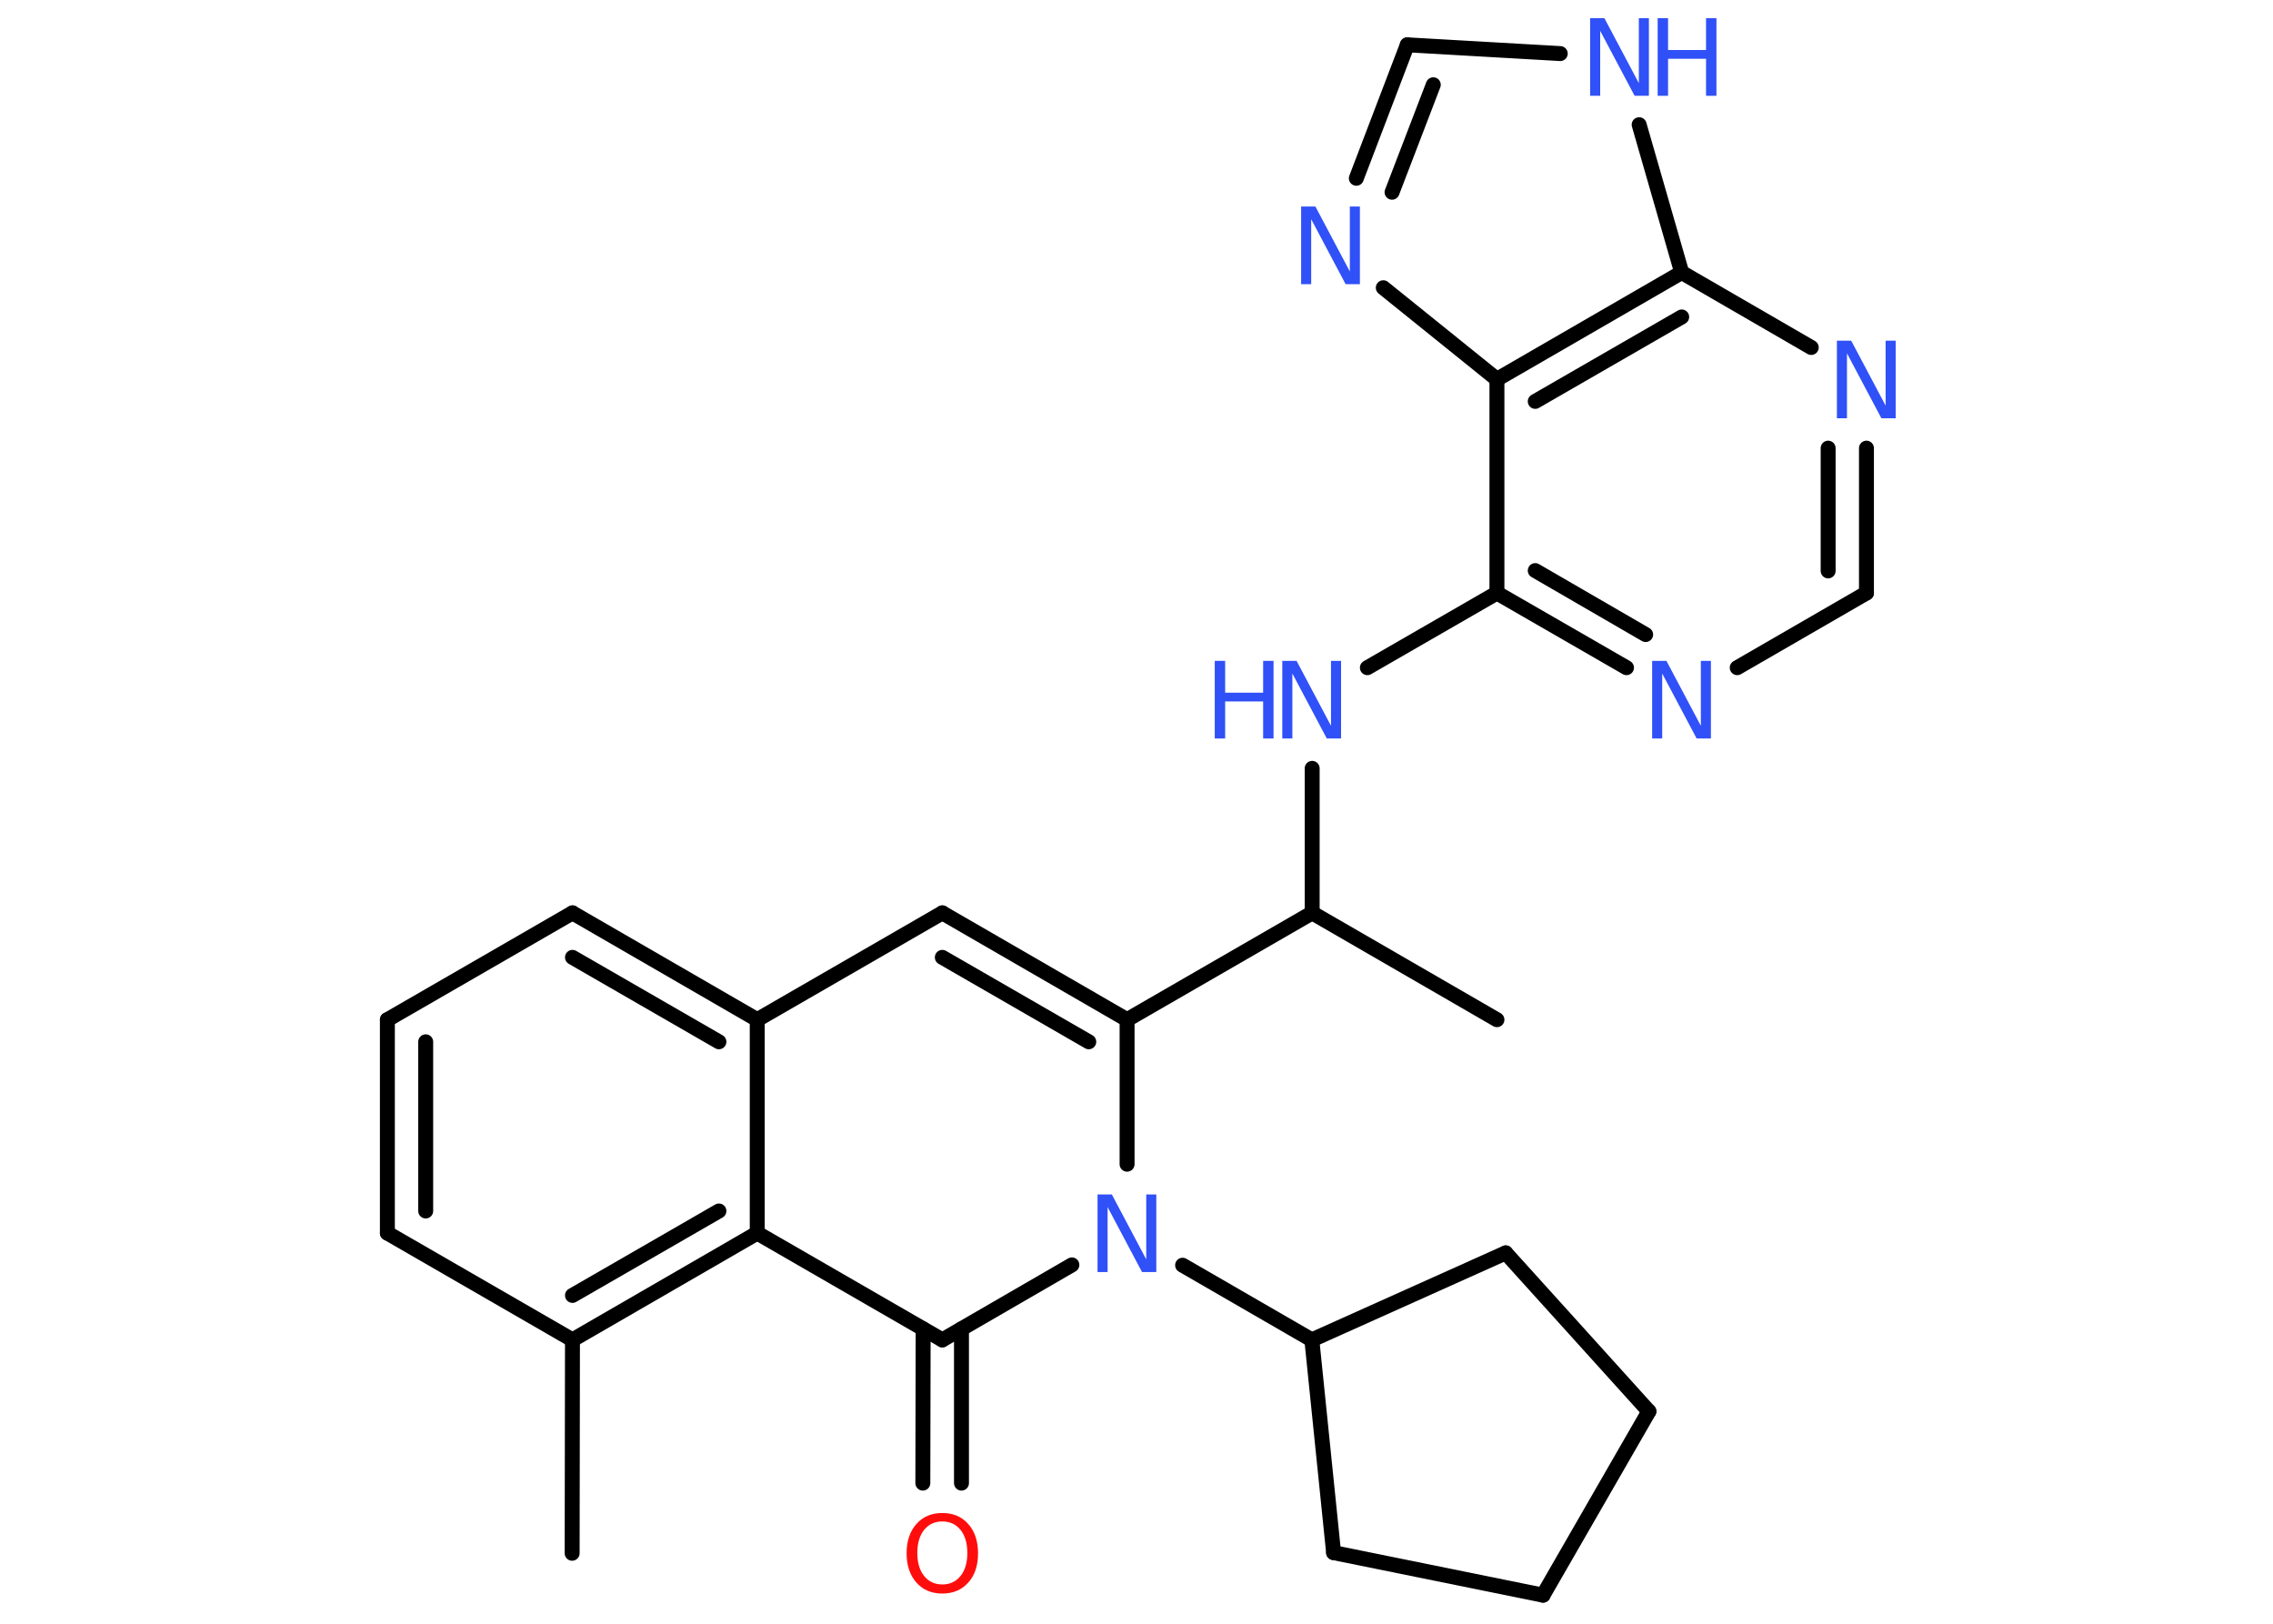 <?xml version='1.0' encoding='UTF-8'?>
<!DOCTYPE svg PUBLIC "-//W3C//DTD SVG 1.1//EN" "http://www.w3.org/Graphics/SVG/1.1/DTD/svg11.dtd">
<svg version='1.2' xmlns='http://www.w3.org/2000/svg' xmlns:xlink='http://www.w3.org/1999/xlink' width='70.0mm' height='50.0mm' viewBox='0 0 70.0 50.0'>
  <desc>Generated by the Chemistry Development Kit (http://github.com/cdk)</desc>
  <g stroke-linecap='round' stroke-linejoin='round' stroke='#000000' stroke-width='.46' fill='#3050F8'>
    <rect x='.0' y='.0' width='70.0' height='50.0' fill='#FFFFFF' stroke='none'/>
    <g id='mol1' class='mol'>
      <line id='mol1bnd1' class='bond' x1='17.62' y1='47.83' x2='17.63' y2='41.26'/>
      <line id='mol1bnd2' class='bond' x1='17.63' y1='41.26' x2='11.93' y2='37.97'/>
      <g id='mol1bnd3' class='bond'>
        <line x1='11.93' y1='31.4' x2='11.93' y2='37.97'/>
        <line x1='13.11' y1='32.08' x2='13.11' y2='37.29'/>
      </g>
      <line id='mol1bnd4' class='bond' x1='11.93' y1='31.4' x2='17.63' y2='28.11'/>
      <g id='mol1bnd5' class='bond'>
        <line x1='23.32' y1='31.4' x2='17.63' y2='28.11'/>
        <line x1='22.14' y1='32.08' x2='17.63' y2='29.48'/>
      </g>
      <line id='mol1bnd6' class='bond' x1='23.32' y1='31.4' x2='29.02' y2='28.11'/>
      <g id='mol1bnd7' class='bond'>
        <line x1='34.71' y1='31.4' x2='29.02' y2='28.11'/>
        <line x1='33.53' y1='32.08' x2='29.02' y2='29.48'/>
      </g>
      <line id='mol1bnd8' class='bond' x1='34.71' y1='31.4' x2='40.41' y2='28.11'/>
      <line id='mol1bnd9' class='bond' x1='40.41' y1='28.11' x2='46.1' y2='31.4'/>
      <line id='mol1bnd10' class='bond' x1='40.41' y1='28.11' x2='40.41' y2='23.66'/>
      <line id='mol1bnd11' class='bond' x1='42.11' y1='20.56' x2='46.1' y2='18.26'/>
      <g id='mol1bnd12' class='bond'>
        <line x1='46.1' y1='18.26' x2='50.09' y2='20.56'/>
        <line x1='47.28' y1='17.57' x2='50.68' y2='19.54'/>
      </g>
      <line id='mol1bnd13' class='bond' x1='53.5' y1='20.56' x2='57.48' y2='18.26'/>
      <g id='mol1bnd14' class='bond'>
        <line x1='57.48' y1='18.26' x2='57.48' y2='13.8'/>
        <line x1='56.3' y1='17.58' x2='56.3' y2='13.8'/>
      </g>
      <line id='mol1bnd15' class='bond' x1='55.78' y1='10.7' x2='51.79' y2='8.39'/>
      <line id='mol1bnd16' class='bond' x1='51.79' y1='8.39' x2='50.48' y2='3.84'/>
      <line id='mol1bnd17' class='bond' x1='48.05' y1='1.65' x2='43.34' y2='1.38'/>
      <g id='mol1bnd18' class='bond'>
        <line x1='43.34' y1='1.38' x2='41.77' y2='5.49'/>
        <line x1='44.14' y1='2.61' x2='42.87' y2='5.92'/>
      </g>
      <line id='mol1bnd19' class='bond' x1='42.6' y1='8.86' x2='46.1' y2='11.68'/>
      <line id='mol1bnd20' class='bond' x1='46.1' y1='18.26' x2='46.1' y2='11.68'/>
      <g id='mol1bnd21' class='bond'>
        <line x1='51.79' y1='8.39' x2='46.1' y2='11.68'/>
        <line x1='51.79' y1='9.76' x2='47.28' y2='12.36'/>
      </g>
      <line id='mol1bnd22' class='bond' x1='34.71' y1='31.4' x2='34.71' y2='35.85'/>
      <line id='mol1bnd23' class='bond' x1='36.42' y1='38.96' x2='40.4' y2='41.26'/>
      <line id='mol1bnd24' class='bond' x1='40.4' y1='41.26' x2='41.07' y2='47.81'/>
      <line id='mol1bnd25' class='bond' x1='41.07' y1='47.81' x2='47.52' y2='49.12'/>
      <line id='mol1bnd26' class='bond' x1='47.52' y1='49.12' x2='50.78' y2='43.46'/>
      <line id='mol1bnd27' class='bond' x1='50.78' y1='43.46' x2='46.37' y2='38.58'/>
      <line id='mol1bnd28' class='bond' x1='40.4' y1='41.26' x2='46.37' y2='38.58'/>
      <line id='mol1bnd29' class='bond' x1='33.01' y1='38.95' x2='29.02' y2='41.26'/>
      <g id='mol1bnd30' class='bond'>
        <line x1='29.61' y1='40.92' x2='29.61' y2='45.67'/>
        <line x1='28.43' y1='40.92' x2='28.42' y2='45.67'/>
      </g>
      <line id='mol1bnd31' class='bond' x1='29.02' y1='41.26' x2='23.32' y2='37.97'/>
      <g id='mol1bnd32' class='bond'>
        <line x1='17.63' y1='41.26' x2='23.32' y2='37.97'/>
        <line x1='17.63' y1='39.89' x2='22.14' y2='37.29'/>
      </g>
      <line id='mol1bnd33' class='bond' x1='23.32' y1='31.4' x2='23.32' y2='37.97'/>
      <g id='mol1atm11' class='atom'>
        <path d='M39.5 20.35h.43l1.06 2.0v-2.0h.31v2.39h-.44l-1.06 -2.0v2.0h-.31v-2.39z' stroke='none'/>
        <path d='M37.41 20.35h.32v.98h1.17v-.98h.32v2.39h-.32v-1.14h-1.17v1.14h-.32v-2.39z' stroke='none'/>
      </g>
      <path id='mol1atm13' class='atom' d='M50.89 20.35h.43l1.06 2.0v-2.0h.31v2.39h-.44l-1.06 -2.0v2.0h-.31v-2.39z' stroke='none'/>
      <path id='mol1atm15' class='atom' d='M56.58 10.49h.43l1.06 2.0v-2.0h.31v2.39h-.44l-1.06 -2.0v2.0h-.31v-2.39z' stroke='none'/>
      <g id='mol1atm17' class='atom'>
        <path d='M48.98 .56h.43l1.06 2.0v-2.0h.31v2.39h-.44l-1.06 -2.0v2.0h-.31v-2.39z' stroke='none'/>
        <path d='M51.05 .56h.32v.98h1.17v-.98h.32v2.39h-.32v-1.14h-1.17v1.14h-.32v-2.39z' stroke='none'/>
      </g>
      <path id='mol1atm19' class='atom' d='M40.08 6.36h.43l1.06 2.0v-2.0h.31v2.39h-.44l-1.06 -2.0v2.0h-.31v-2.39z' stroke='none'/>
      <path id='mol1atm21' class='atom' d='M33.81 36.78h.43l1.06 2.0v-2.0h.31v2.39h-.44l-1.06 -2.0v2.0h-.31v-2.39z' stroke='none'/>
      <path id='mol1atm28' class='atom' d='M29.02 46.85q-.35 .0 -.56 .26q-.21 .26 -.21 .71q.0 .45 .21 .71q.21 .26 .56 .26q.35 .0 .56 -.26q.21 -.26 .21 -.71q.0 -.45 -.21 -.71q-.21 -.26 -.56 -.26zM29.02 46.59q.5 .0 .8 .34q.3 .34 .3 .9q.0 .57 -.3 .9q-.3 .34 -.8 .34q-.5 .0 -.8 -.34q-.3 -.34 -.3 -.9q.0 -.56 .3 -.9q.3 -.34 .8 -.34z' stroke='none' fill='#FF0D0D'/>
    </g>
  </g>
</svg>
